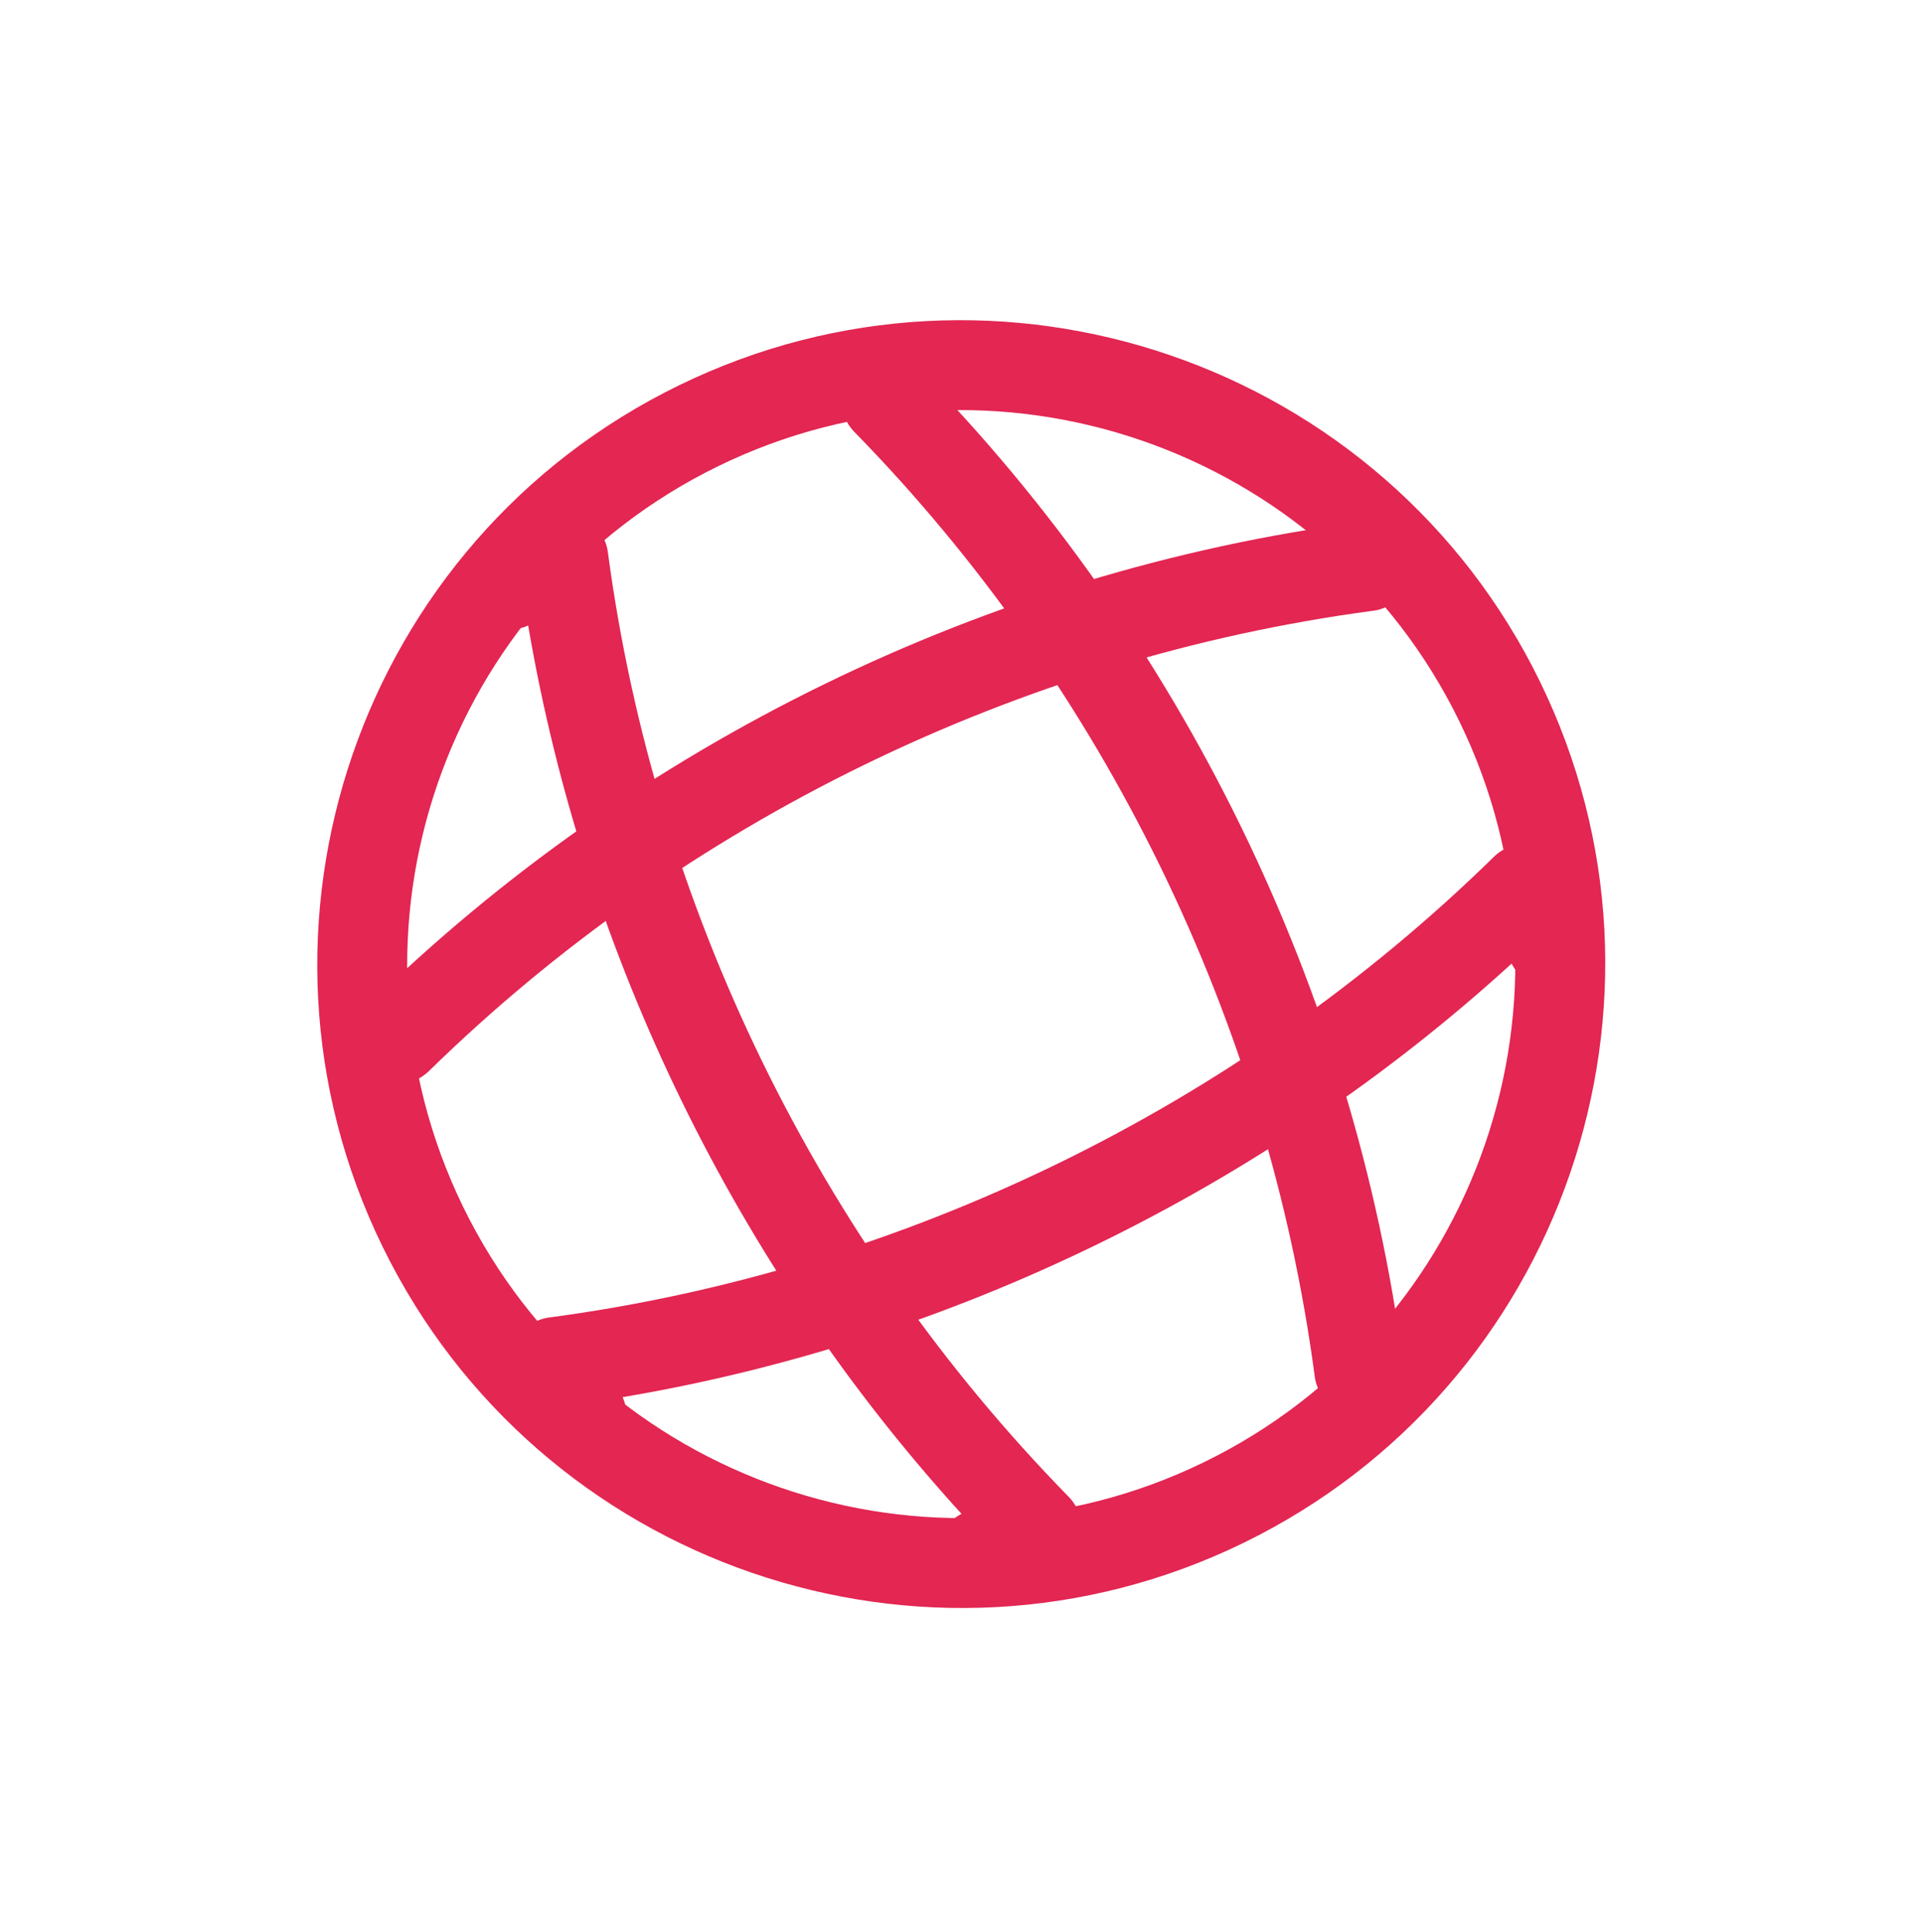 <svg width="214" height="215" viewBox="0 0 214 215" fill="none" xmlns="http://www.w3.org/2000/svg">
<path d="M138.389 171.716C102.857 189.046 59.889 174.252 42.559 138.719C25.229 103.187 40.024 60.219 75.556 42.889C111.088 25.559 154.056 40.354 171.386 75.886C188.717 111.418 173.922 154.386 138.389 171.716ZM79.94 51.877C49.381 66.782 36.642 103.777 51.547 134.336C66.452 164.895 103.447 177.633 134.006 162.728C164.565 147.824 177.303 110.829 162.398 80.27C147.494 49.711 110.499 36.972 79.94 51.877Z" fill="#E32652"/>
<path d="M117.493 174.491L111.502 177.414C109.045 178.612 106.014 177.568 104.816 175.112C103.617 172.655 104.57 169.743 106.998 168.484C81.926 140.956 65.034 106.322 58.777 69.617C56.291 70.755 53.409 69.713 52.211 67.257C51.013 64.8 52.057 61.769 54.513 60.571L60.505 57.648C61.943 56.947 63.672 56.994 65.066 57.723C66.49 58.512 67.46 59.893 67.653 61.505C72.9 100.854 91.078 138.124 118.884 166.544C120.035 167.689 120.526 169.304 120.272 170.911C119.959 172.399 118.932 173.79 117.493 174.491Z" fill="#E32652"/>
<path d="M153.445 156.956C152.966 157.19 152.457 157.364 151.89 157.418C149.173 157.779 146.598 155.845 146.297 153.099C141.05 113.75 122.872 76.48 95.066 48.06C93.148 46.103 93.149 42.913 95.106 40.994C97.123 39.046 100.253 39.077 102.172 41.034C131.514 70.93 150.686 110.237 156.15 151.705C156.516 153.975 155.302 156.05 153.445 156.956Z" fill="#E32652"/>
<path d="M122.17 138.46C105.453 146.614 87.655 152.402 69.288 155.5C70.397 157.926 69.384 160.868 66.927 162.066C64.471 163.264 61.44 162.221 60.242 159.764L57.319 153.772C56.618 152.334 56.665 150.605 57.394 149.211C58.183 147.788 59.564 146.817 61.176 146.625C100.525 141.377 137.855 123.17 166.215 95.394C167.36 94.242 168.975 93.751 170.582 94.005C172.19 94.26 173.521 95.317 174.222 96.755L177.145 102.747C178.343 105.203 177.299 108.234 174.843 109.432C172.386 110.631 169.473 109.678 168.215 107.25C154.406 119.845 138.888 130.307 122.17 138.46Z" fill="#E32652"/>
<path d="M154.324 67.519C153.845 67.753 153.336 67.927 152.769 67.981C113.42 73.228 76.091 91.435 47.73 119.212C45.713 121.159 42.583 121.129 40.664 119.172C38.776 117.126 38.807 113.995 40.764 112.077C70.66 82.735 109.968 63.563 151.436 58.098C154.152 57.738 156.727 59.671 157.028 62.417C157.395 64.538 156.182 66.613 154.324 67.519Z" fill="#E32652"/>
</svg>
